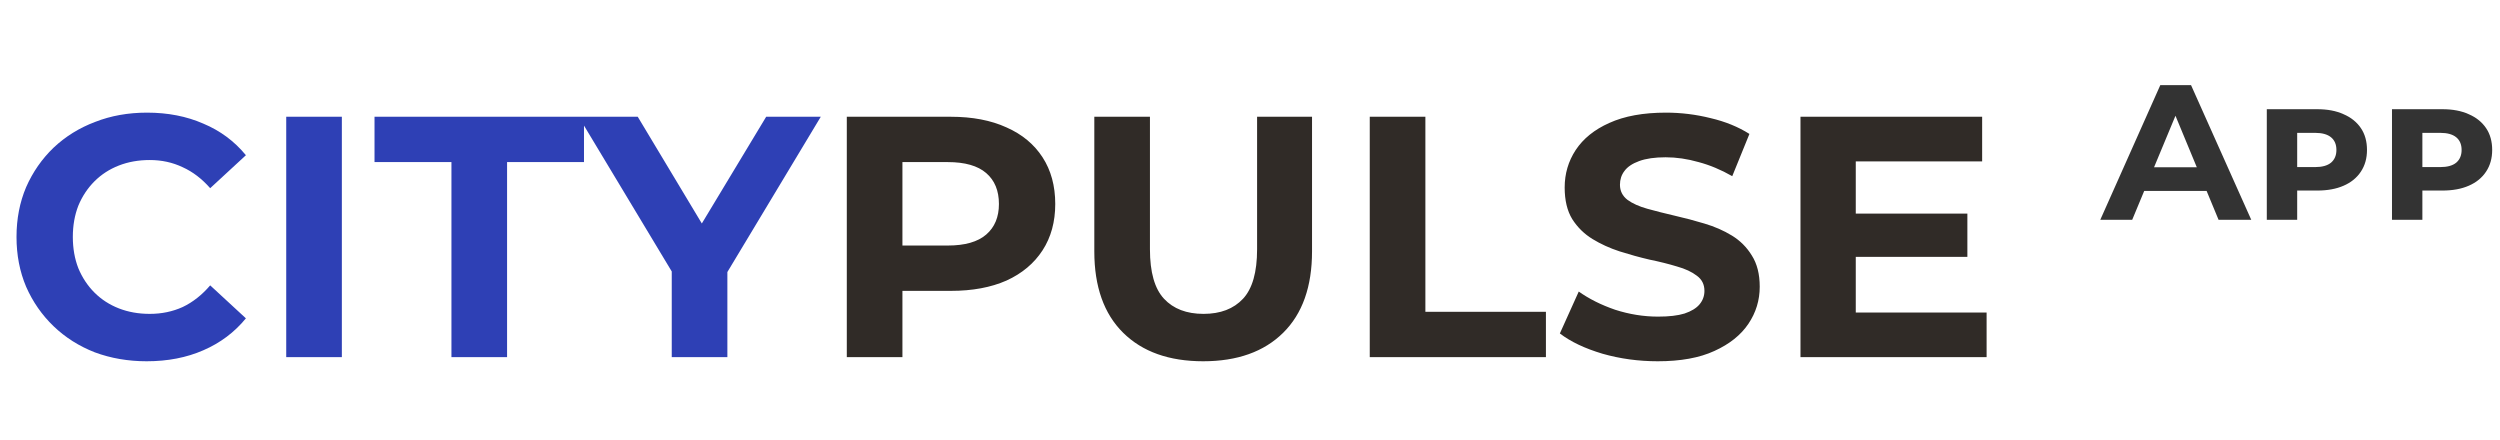 <svg width="182" height="32" viewBox="0 0 182 32" fill="none" xmlns="http://www.w3.org/2000/svg">
<path d="M10.677 26.3C9.327 26.3 8.069 26.083 6.902 25.65C5.752 25.2 4.752 24.567 3.902 23.75C3.052 22.933 2.386 21.975 1.902 20.875C1.436 19.775 1.202 18.567 1.202 17.25C1.202 15.933 1.436 14.725 1.902 13.625C2.386 12.525 3.052 11.567 3.902 10.75C4.769 9.933 5.777 9.308 6.927 8.875C8.077 8.425 9.336 8.2 10.702 8.2C12.219 8.2 13.586 8.467 14.802 9C16.036 9.517 17.069 10.283 17.902 11.3L15.302 13.7C14.702 13.017 14.036 12.508 13.302 12.175C12.569 11.825 11.769 11.65 10.902 11.65C10.086 11.65 9.336 11.783 8.652 12.05C7.969 12.317 7.377 12.7 6.877 13.2C6.377 13.7 5.986 14.292 5.702 14.975C5.436 15.658 5.302 16.417 5.302 17.25C5.302 18.083 5.436 18.842 5.702 19.525C5.986 20.208 6.377 20.8 6.877 21.3C7.377 21.8 7.969 22.183 8.652 22.45C9.336 22.717 10.086 22.85 10.902 22.85C11.769 22.85 12.569 22.683 13.302 22.35C14.036 22 14.702 21.475 15.302 20.775L17.902 23.175C17.069 24.192 16.036 24.967 14.802 25.5C13.586 26.033 12.211 26.3 10.677 26.3ZM20.837 26V8.5H24.887V26H20.837ZM32.865 26V11.8H27.265V8.5H42.515V11.8H36.915V26H32.865ZM48.903 26V18.85L49.828 21.3L42.128 8.5H46.428L52.328 18.325H49.853L55.778 8.5H59.753L52.053 21.3L52.953 18.85V26H48.903Z" fill="#2E40B5"/>
<path d="M61.647 26V8.5H69.222C70.789 8.5 72.139 8.758 73.272 9.275C74.406 9.775 75.281 10.5 75.897 11.45C76.514 12.4 76.822 13.533 76.822 14.85C76.822 16.15 76.514 17.275 75.897 18.225C75.281 19.175 74.406 19.908 73.272 20.425C72.139 20.925 70.789 21.175 69.222 21.175H63.897L65.697 19.35V26H61.647ZM65.697 19.8L63.897 17.875H68.997C70.247 17.875 71.181 17.608 71.797 17.075C72.414 16.542 72.722 15.8 72.722 14.85C72.722 13.883 72.414 13.133 71.797 12.6C71.181 12.067 70.247 11.8 68.997 11.8H63.897L65.697 9.875V19.8ZM87.591 26.3C85.108 26.3 83.166 25.608 81.766 24.225C80.366 22.842 79.666 20.867 79.666 18.3V8.5H83.716V18.15C83.716 19.817 84.058 21.017 84.741 21.75C85.424 22.483 86.383 22.85 87.616 22.85C88.849 22.85 89.808 22.483 90.491 21.75C91.174 21.017 91.516 19.817 91.516 18.15V8.5H95.516V18.3C95.516 20.867 94.816 22.842 93.416 24.225C92.016 25.608 90.074 26.3 87.591 26.3ZM99.718 26V8.5H103.768V22.7H112.543V26H99.718ZM120.683 26.3C119.283 26.3 117.941 26.117 116.658 25.75C115.374 25.367 114.341 24.875 113.558 24.275L114.933 21.225C115.683 21.758 116.566 22.2 117.583 22.55C118.616 22.883 119.658 23.05 120.708 23.05C121.508 23.05 122.149 22.975 122.633 22.825C123.133 22.658 123.499 22.433 123.733 22.15C123.966 21.867 124.083 21.542 124.083 21.175C124.083 20.708 123.899 20.342 123.533 20.075C123.166 19.792 122.683 19.567 122.083 19.4C121.483 19.217 120.816 19.05 120.083 18.9C119.366 18.733 118.641 18.533 117.908 18.3C117.191 18.067 116.533 17.767 115.933 17.4C115.333 17.033 114.841 16.55 114.458 15.95C114.091 15.35 113.908 14.583 113.908 13.65C113.908 12.65 114.174 11.742 114.708 10.925C115.258 10.092 116.074 9.433 117.158 8.95C118.258 8.45 119.633 8.2 121.283 8.2C122.383 8.2 123.466 8.333 124.533 8.6C125.599 8.85 126.541 9.233 127.358 9.75L126.108 12.825C125.291 12.358 124.474 12.017 123.658 11.8C122.841 11.567 122.041 11.45 121.258 11.45C120.474 11.45 119.833 11.542 119.333 11.725C118.833 11.908 118.474 12.15 118.258 12.45C118.041 12.733 117.933 13.067 117.933 13.45C117.933 13.9 118.116 14.267 118.483 14.55C118.849 14.817 119.333 15.033 119.933 15.2C120.533 15.367 121.191 15.533 121.908 15.7C122.641 15.867 123.366 16.058 124.083 16.275C124.816 16.492 125.483 16.783 126.083 17.15C126.683 17.517 127.166 18 127.533 18.6C127.916 19.2 128.108 19.958 128.108 20.875C128.108 21.858 127.833 22.758 127.283 23.575C126.733 24.392 125.908 25.05 124.808 25.55C123.724 26.05 122.349 26.3 120.683 26.3ZM134.8 15.55H143.225V18.7H134.8V15.55ZM135.1 22.75H144.625V26H131.075V8.5H144.3V11.75H135.1V22.75Z" fill="#302B27"/>
<path d="M152.901 16L157.269 6.2H159.509L163.891 16H161.511L157.927 7.348H158.823L155.225 16H152.901ZM155.085 13.9L155.687 12.178H160.727L161.343 13.9H155.085ZM165.023 16V7.95H168.691C169.438 7.95 170.077 8.071 170.609 8.314C171.151 8.547 171.571 8.883 171.869 9.322C172.168 9.761 172.317 10.293 172.317 10.918C172.317 11.525 172.168 12.052 171.869 12.5C171.571 12.948 171.151 13.289 170.609 13.522C170.077 13.755 169.438 13.872 168.691 13.872H166.241L167.235 12.906V16H165.023ZM167.235 13.158L166.423 12.164H168.537C169.051 12.164 169.438 12.057 169.699 11.842C169.961 11.618 170.091 11.31 170.091 10.918C170.091 10.517 169.961 10.209 169.699 9.994C169.438 9.779 169.051 9.672 168.537 9.672H166.423L167.235 8.678V13.158ZM174.137 16V7.95H177.805C178.552 7.95 179.191 8.071 179.723 8.314C180.265 8.547 180.685 8.883 180.983 9.322C181.282 9.761 181.431 10.293 181.431 10.918C181.431 11.525 181.282 12.052 180.983 12.5C180.685 12.948 180.265 13.289 179.723 13.522C179.191 13.755 178.552 13.872 177.805 13.872H175.355L176.349 12.906V16H174.137ZM176.349 13.158L175.537 12.164H177.651C178.165 12.164 178.552 12.057 178.813 11.842C179.075 11.618 179.205 11.31 179.205 10.918C179.205 10.517 179.075 10.209 178.813 9.994C178.552 9.779 178.165 9.672 177.651 9.672H175.537L176.349 8.678V13.158Z" fill="#333333"/>
</svg>
